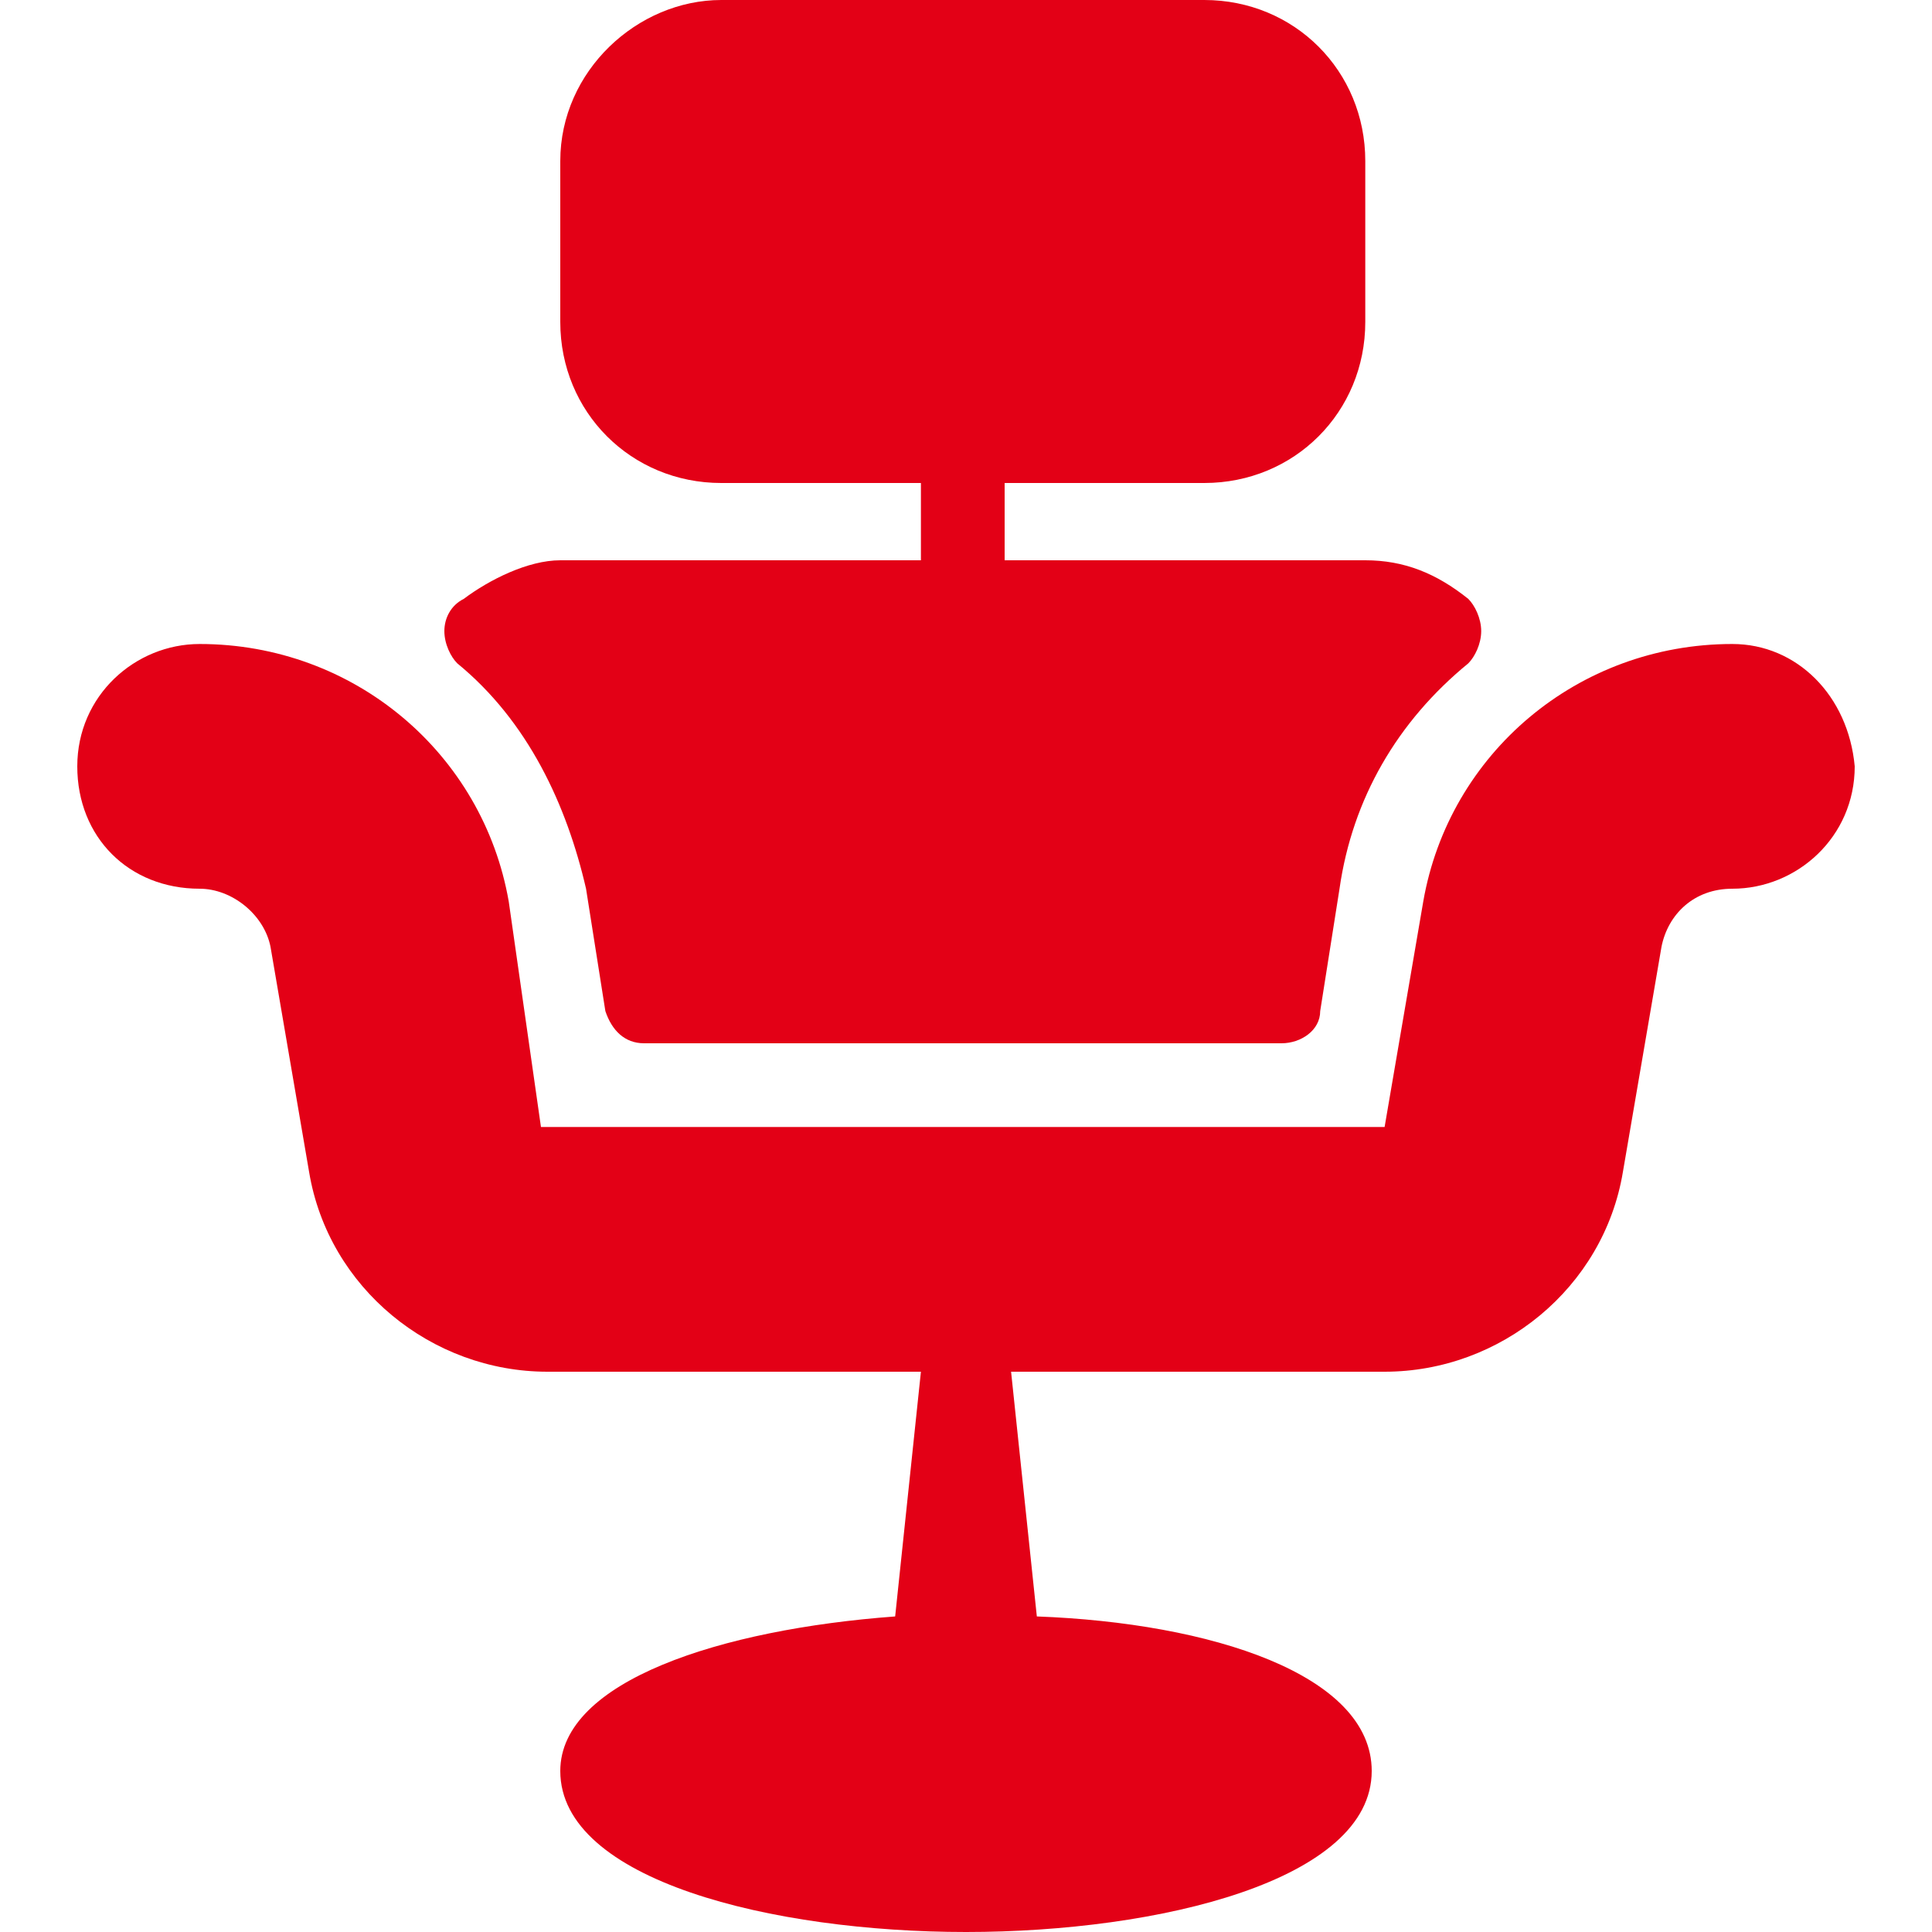 <?xml version="1.0" encoding="utf-8"?>
<!-- Generator: Adobe Illustrator 21.1.0, SVG Export Plug-In . SVG Version: 6.00 Build 0)  -->
<svg version="1.1" id="Capa_1" xmlns="http://www.w3.org/2000/svg" xmlns:xlink="http://www.w3.org/1999/xlink" x="0px" y="0px"
	 viewBox="0 0 30 30" style="enable-background:new 0 0 30 30;" xml:space="preserve">
<style type="text/css">
	.st0{fill:#E30016;}
</style>
<g>
	<g>
		<g>
			<path class="st0" d="M7.1,10.3c1.1,0.9,1.7,2.2,2,3.5l0.3,1.9c0.1,0.3,0.3,0.5,0.6,0.5h9.9c0.3,0,0.6-0.2,0.6-0.5l0.3-1.9
				c0.2-1.4,0.9-2.6,2-3.5c0.1-0.1,0.2-0.3,0.2-0.5c0-0.2-0.1-0.4-0.2-0.5c-0.5-0.4-1-0.6-1.6-0.6h-5.6V7.5h3.1
				c1.4,0,2.5-1.1,2.5-2.5V2.5c0-1.4-1.1-2.5-2.5-2.5h-7.5C9.9,0,8.7,1.1,8.7,2.5V5c0,1.4,1.1,2.5,2.5,2.5h3.1v1.2H8.7
				C8.2,8.7,7.6,9,7.2,9.3C7,9.4,6.9,9.6,6.9,9.8C6.9,10,7,10.2,7.1,10.3z"/>
			<path class="st0" d="M26.9,10c-2.4,0-4.4,1.7-4.8,4l-0.6,3.5l-13.1,0L7.9,14c-0.4-2.3-2.4-4-4.8-4c-1,0-1.9,0.8-1.9,1.9
				s0.8,1.9,1.9,1.9c0.5,0,1,0.4,1.1,0.9l0.6,3.5c0.3,1.8,1.9,3.1,3.7,3.1h5.8l-0.4,3.8c-2.7,0.2-5.2,1-5.2,2.4
				C8.7,29.2,12,30,15,30s6.3-0.8,6.3-2.5c0-1.5-2.5-2.3-5.2-2.4l-0.4-3.8h5.8c1.8,0,3.4-1.3,3.7-3.1l0.6-3.5
				c0.1-0.5,0.5-0.9,1.1-0.9c1,0,1.9-0.8,1.9-1.9C28.7,10.8,27.9,10,26.9,10z"/>
		</g>
	</g>
</g>
</svg>
